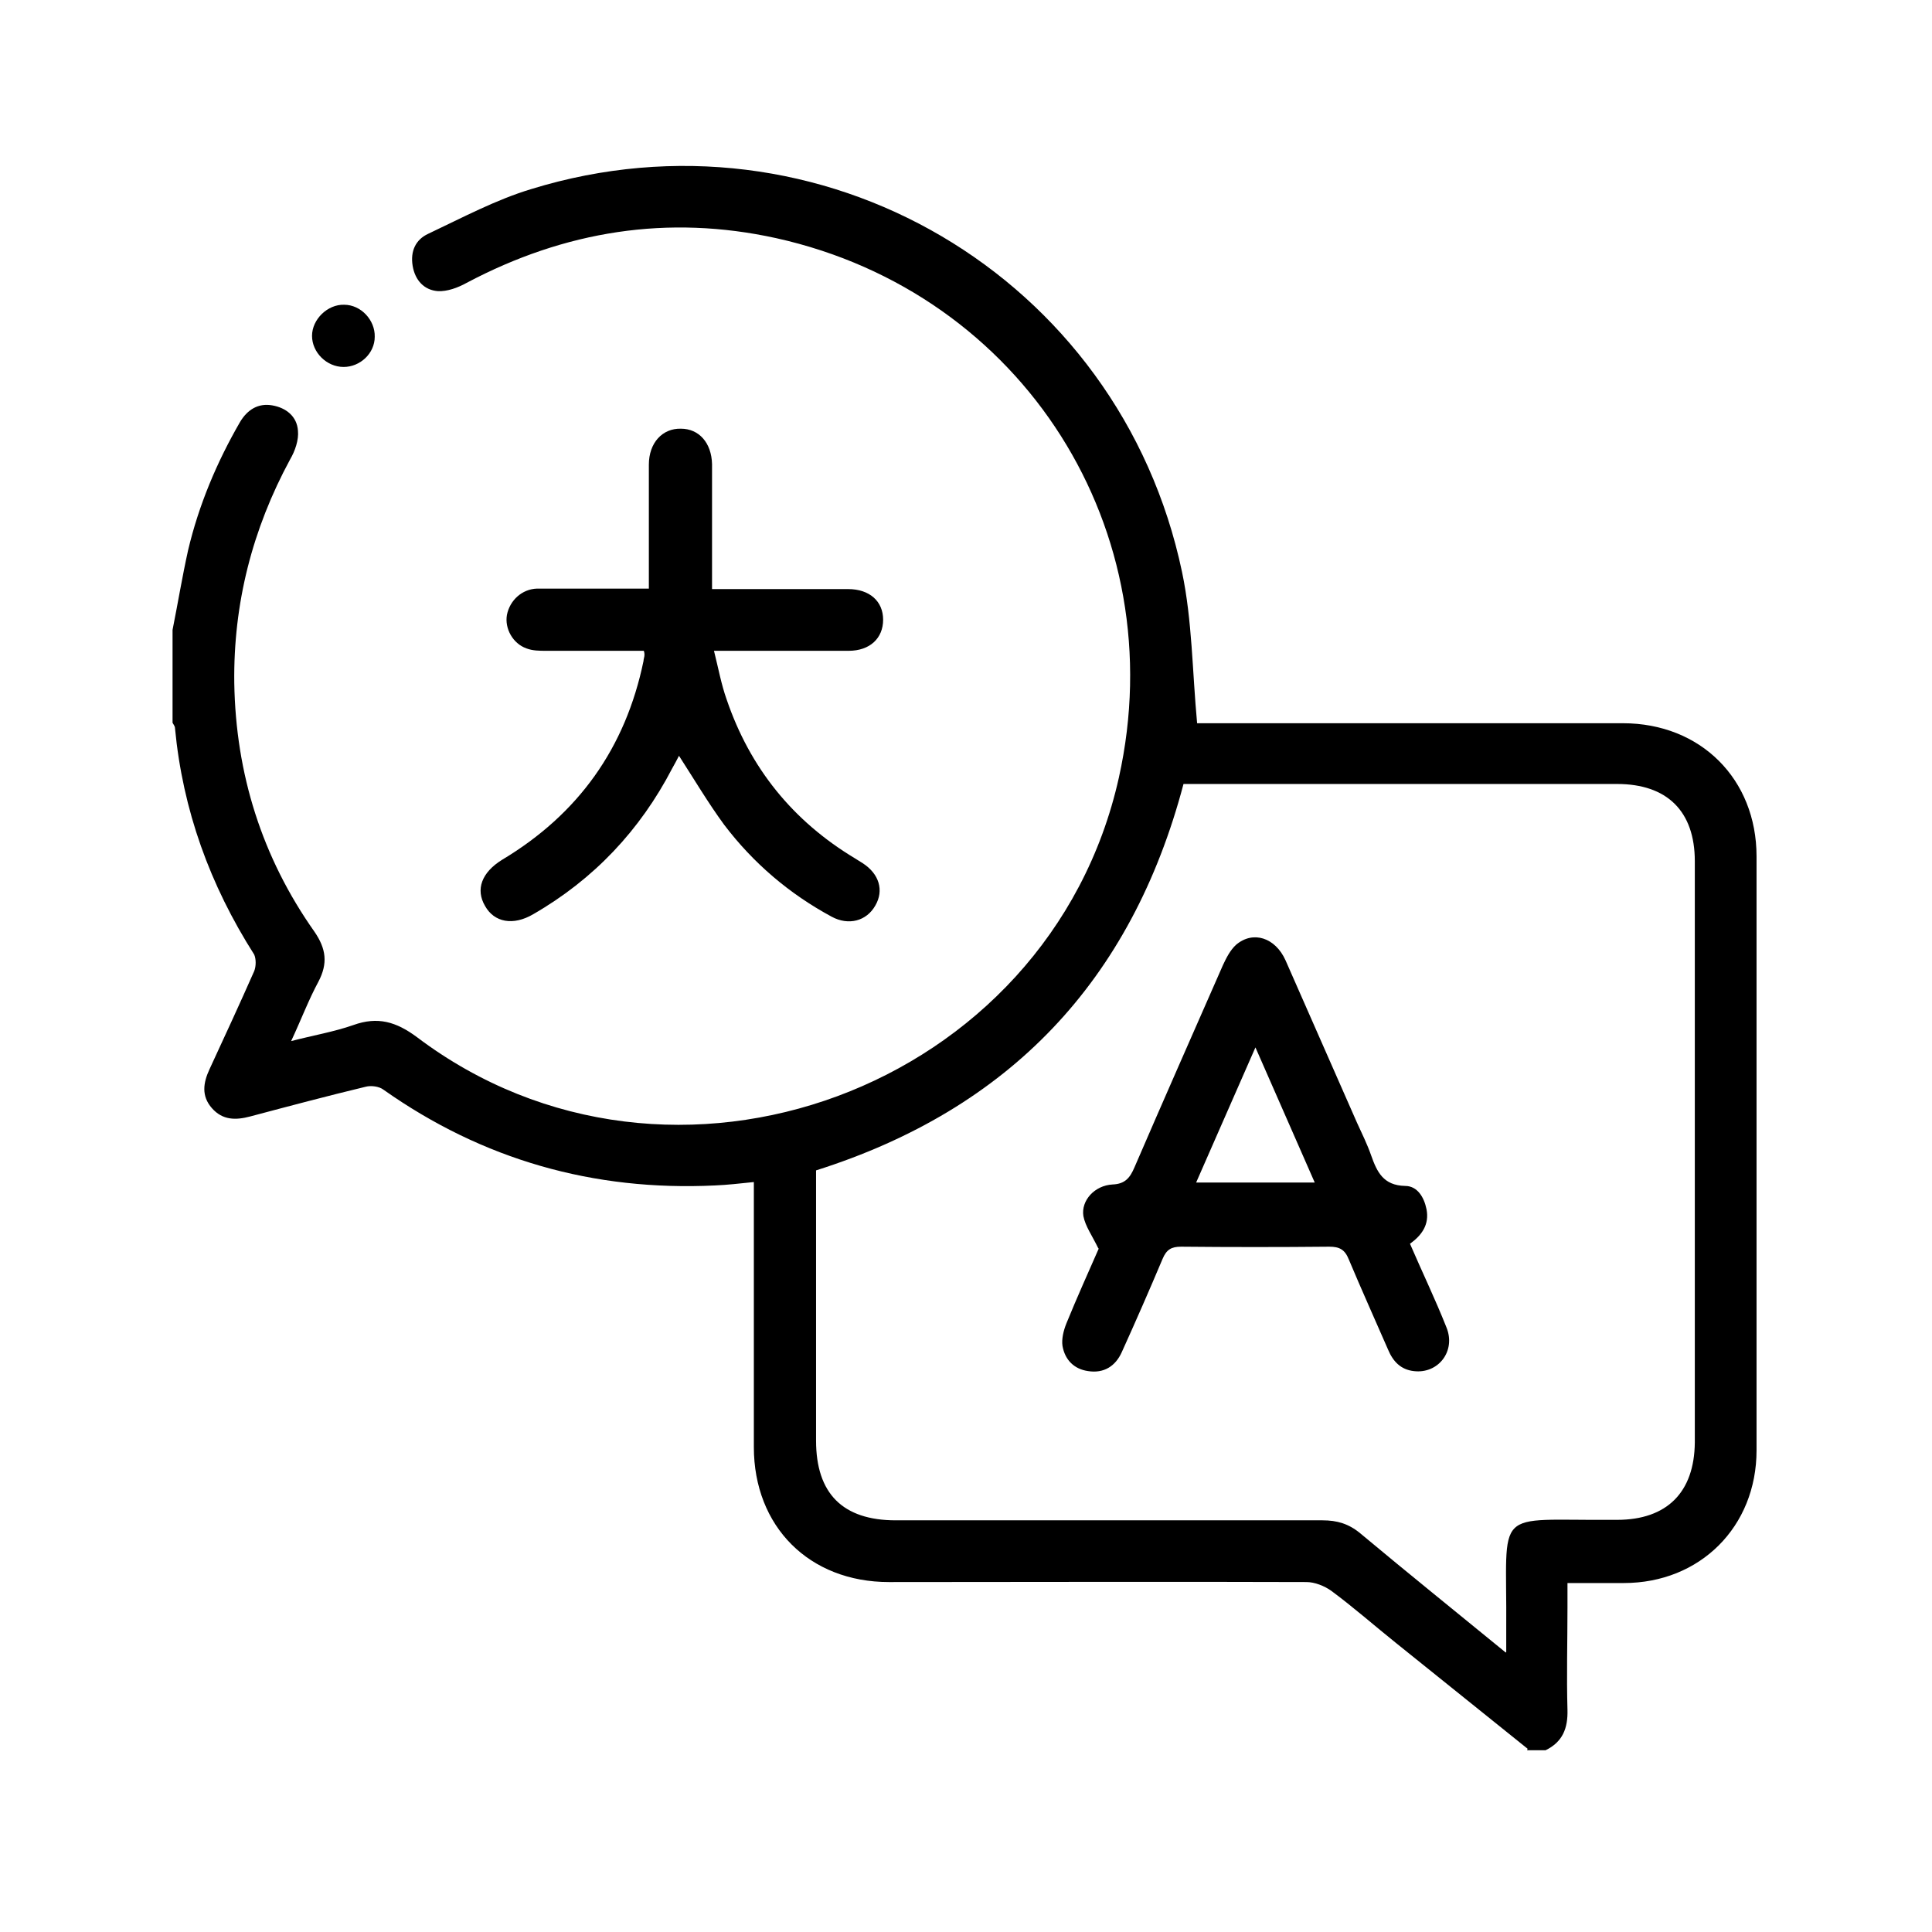 <?xml version="1.0" encoding="UTF-8"?><svg id="a" xmlns="http://www.w3.org/2000/svg" viewBox="0 0 39.75 39.75"><path d="M31.43,35.98c-.9-.72-1.8-1.45-2.7-2.17-.45-.36-.88-.74-1.34-1.08-.14-.1-.34-.18-.51-.18-2.86-.01-5.73,0-8.59,0-1.64,0-2.78-1.14-2.78-2.78,0-1.69,0-3.37,0-5.06v-.39c-.29,.03-.55,.06-.8,.07-2.5,.12-4.78-.53-6.82-1.97-.09-.07-.26-.09-.37-.06-.79,.19-1.58,.4-2.37,.61-.3,.08-.57,.08-.79-.17-.22-.25-.18-.52-.05-.8,.31-.67,.62-1.34,.92-2.02,.04-.1,.04-.25,0-.34-.91-1.43-1.47-2.97-1.63-4.66,0-.04-.03-.07-.05-.11v-1.91c.11-.55,.2-1.1,.32-1.64,.22-.93,.59-1.81,1.07-2.64,.15-.25,.37-.39,.66-.34,.29,.05,.51,.23,.53,.52,.02,.19-.06,.42-.16,.59-.78,1.44-1.17,2.97-1.15,4.6,.03,1.87,.57,3.59,1.65,5.12,.24,.35,.28,.65,.08,1.03-.2,.37-.35,.77-.56,1.22,.46-.12,.88-.19,1.28-.33,.5-.18,.88-.07,1.31,.25,5.23,3.95,13.01,1.07,14.44-5.34,1.13-5.08-1.96-9.97-7.05-11.1-2.23-.49-4.35-.15-6.37,.92-.18,.1-.4,.18-.59,.17-.28-.02-.47-.22-.52-.52-.05-.3,.06-.54,.32-.66,.7-.33,1.39-.7,2.12-.92,5.94-1.83,12.11,1.79,13.39,7.88,.21,1,.21,2.04,.31,3.11h.29c2.82,0,5.64,0,8.47,0,1.6,0,2.75,1.15,2.75,2.74,0,4.07,0,8.15,0,12.22,0,1.57-1.16,2.73-2.73,2.73-.37,0-.74,0-1.16,0,0,.18,0,.34,0,.51,0,.7-.02,1.4,0,2.1,.01,.38-.1,.66-.45,.83h-.38Zm-.44-1.99c0-.21,0-.34,0-.48,.02-2.54-.31-2.22,2.22-2.24,.02,0,.04,0,.06,0,1.03,0,1.59-.57,1.6-1.59,0-3.99,0-7.98,0-11.96,0-1.03-.57-1.59-1.6-1.59-2.87,0-5.75,0-8.62,0h-.3c-1.07,4.05-3.58,6.69-7.56,7.95v.34c0,1.74,0,3.48,0,5.22,0,1.09,.55,1.64,1.64,1.64,2.93,0,5.85,0,8.78,0,.3,0,.54,.07,.78,.27,.97,.81,1.95,1.6,2.99,2.45Z"/><path d="M13.26,13.39c-.67,0-1.35,0-2.02,0-.14,0-.28,0-.41-.05-.28-.1-.45-.41-.4-.69,.06-.3,.31-.53,.62-.54,.64,0,1.27,0,1.91,0,.11,0,.23,0,.39,0,0-.22,0-.42,0-.61,0-.65,0-1.29,0-1.94,0-.45,.28-.75,.66-.74,.37,0,.63,.29,.64,.73,0,.84,0,1.68,0,2.57,.13,0,.24,0,.35,0,.82,0,1.63,0,2.45,0,.44,0,.72,.25,.72,.63,0,.38-.27,.64-.71,.64-.9,0-1.8,0-2.77,0,.09,.36,.15,.69,.26,1,.48,1.41,1.36,2.5,2.64,3.27,.05,.03,.11,.07,.16,.1,.34,.22,.44,.56,.26,.87-.18,.32-.55,.42-.9,.23-.87-.47-1.61-1.1-2.21-1.89-.33-.45-.62-.94-.93-1.42-.04,.08-.09,.17-.14,.26-.66,1.27-1.61,2.28-2.86,3-.41,.24-.8,.17-.99-.17-.2-.34-.07-.69,.35-.95,1.57-.94,2.54-2.3,2.91-4.09,0-.04,.02-.08,.02-.13,0-.02,0-.04-.02-.1Z"/><path d="M7.08,6.27c.35,0,.64,.32,.63,.66,0,.34-.3,.62-.64,.62-.35,0-.65-.3-.65-.64,0-.34,.32-.65,.66-.64Z"/><path d="M22.6,25.69c-.13-.27-.27-.46-.31-.67-.05-.32,.23-.63,.6-.65,.26-.01,.36-.14,.45-.35,.6-1.39,1.21-2.77,1.82-4.16,.07-.15,.15-.31,.27-.42,.35-.3,.81-.15,1.02,.32,.49,1.11,.98,2.23,1.47,3.34,.1,.22,.21,.44,.29,.67,.12,.34,.25,.62,.7,.63,.25,0,.39,.23,.44,.48,.06,.31-.09,.53-.34,.71,.25,.58,.52,1.14,.75,1.72,.2,.49-.17,.96-.67,.9-.27-.03-.43-.2-.53-.44-.27-.62-.55-1.24-.81-1.86-.08-.2-.19-.26-.4-.26-1.02,.01-2.04,.01-3.05,0-.2,0-.3,.06-.38,.25-.27,.64-.55,1.28-.84,1.92-.13,.29-.37,.44-.69,.39-.29-.04-.48-.23-.53-.52-.02-.14,.02-.31,.08-.46,.22-.54,.46-1.07,.67-1.55Zm3.23-4.14l-1.22,2.78h2.44l-1.22-2.78Z"/></svg>